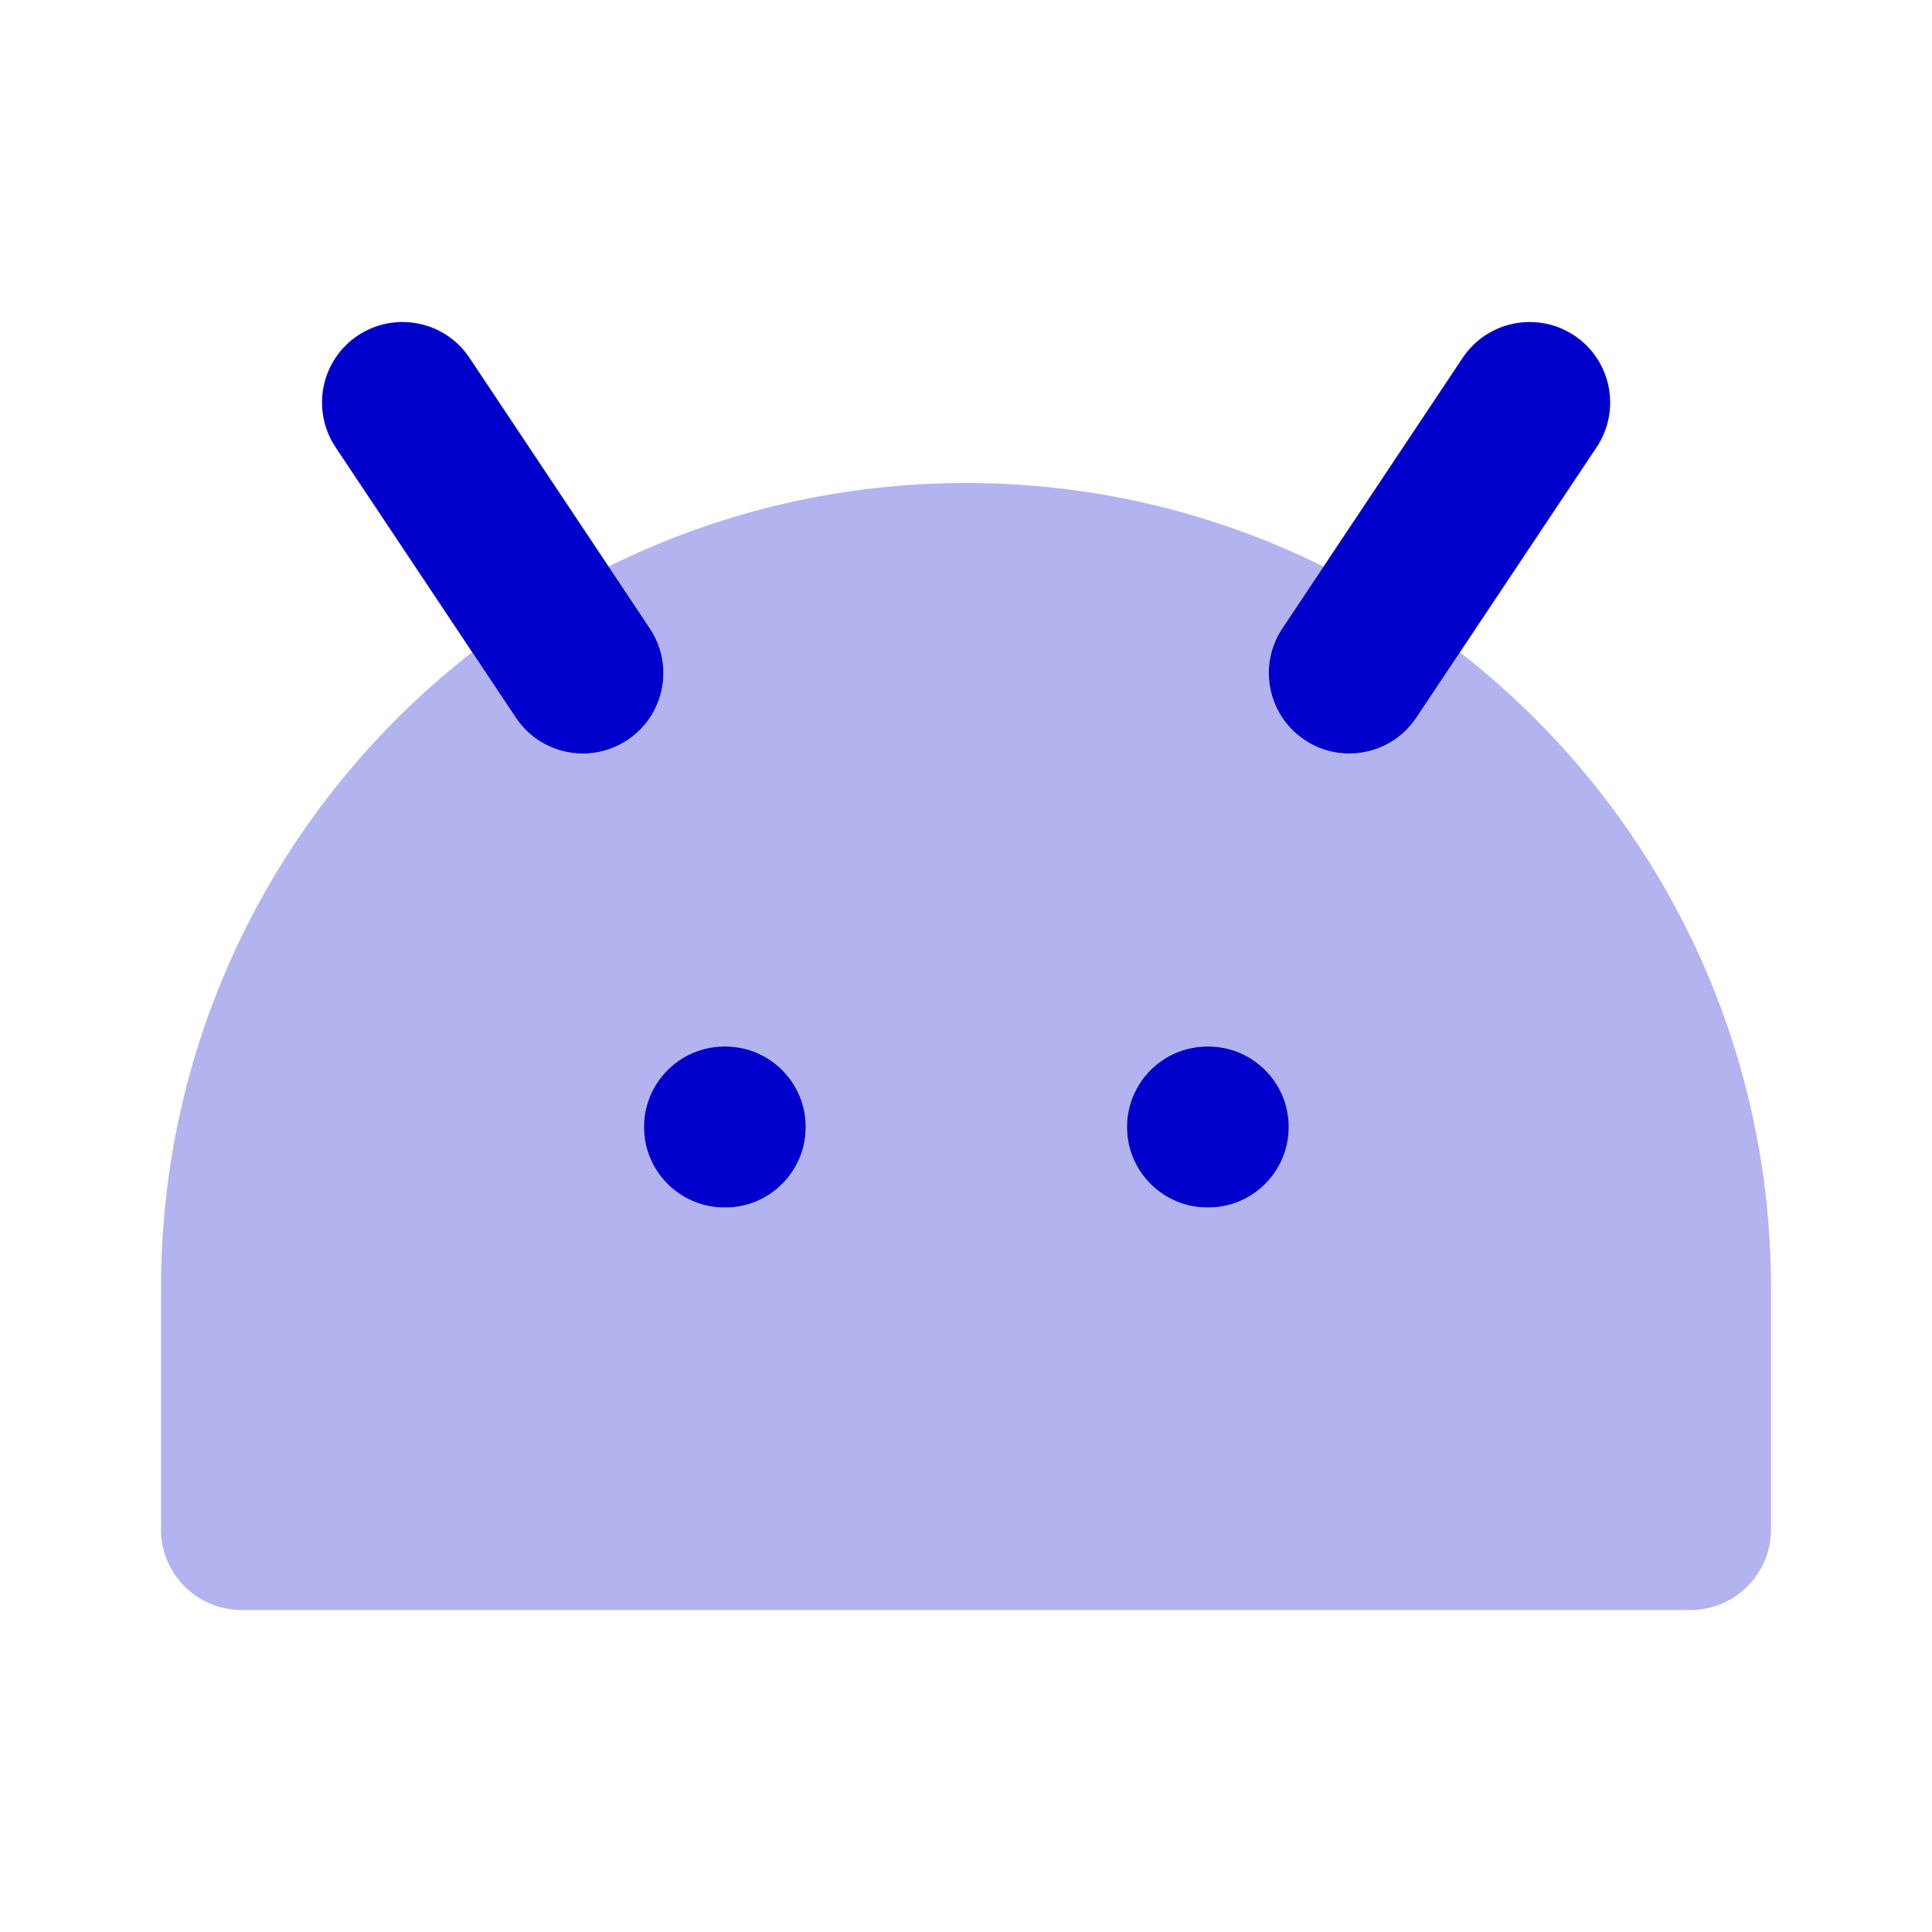 <svg width="24" height="24" viewBox="0 0 24 24" fill="none" xmlns="http://www.w3.org/2000/svg">
<path opacity="0.3" fill-rule="evenodd" clip-rule="evenodd" d="M16.441 7.038C16.4 7.018 16.359 6.997 16.317 6.978C15.009 6.351 13.544 6 12 6C10.457 6 8.992 6.35 7.685 6.977C7.643 6.997 7.601 7.017 7.56 7.037L8.072 7.806C8.379 8.265 8.255 8.886 7.795 9.192C7.335 9.499 6.715 9.375 6.408 8.915L5.866 8.102C5.845 8.118 5.824 8.135 5.802 8.152C3.488 9.981 2 12.817 2 16V19C2 19.552 2.448 20 3 20H21C21.552 20 22 19.552 22 19V16C22 12.818 20.512 9.983 18.199 8.153C18.178 8.136 18.157 8.119 18.135 8.103L17.594 8.915C17.287 9.374 16.666 9.499 16.207 9.192C15.748 8.886 15.623 8.265 15.93 7.806L16.441 7.038ZM9 13C8.448 13 8 13.448 8 14C8 14.552 8.448 15 9 15H9.009C9.561 15 10.009 14.552 10.009 14C10.009 13.448 9.561 13 9.009 13H9ZM15 13C14.448 13 14 13.448 14 14C14 14.552 14.448 15 15 15H15.009C15.561 15 16.009 14.552 16.009 14C16.009 13.448 15.561 13 15.009 13H15Z" fill="#0000CC"/>
<path fill-rule="evenodd" clip-rule="evenodd" d="M19.557 4.168C20.016 4.474 20.14 5.095 19.834 5.555L17.594 8.915C17.287 9.374 16.666 9.499 16.207 9.192C15.748 8.886 15.623 8.265 15.93 7.806L18.17 4.445C18.476 3.986 19.097 3.862 19.557 4.168ZM8 14C8 13.448 8.448 13 9 13H9.009C9.561 13 10.009 13.448 10.009 14C10.009 14.552 9.561 15 9.009 15H9C8.448 15 8 14.552 8 14ZM14 14C14 13.448 14.448 13 15 13H15.009C15.561 13 16.009 13.448 16.009 14C16.009 14.552 15.561 15 15.009 15H15C14.448 15 14 14.552 14 14Z" fill="#0000CC"/>
<path fill-rule="evenodd" clip-rule="evenodd" d="M4.445 4.168C3.986 4.474 3.862 5.095 4.168 5.555L6.408 8.915C6.715 9.375 7.335 9.499 7.795 9.192C8.255 8.886 8.379 8.265 8.072 7.806L5.832 4.445C5.526 3.986 4.905 3.862 4.445 4.168Z" fill="#0000CC"/>
</svg>
